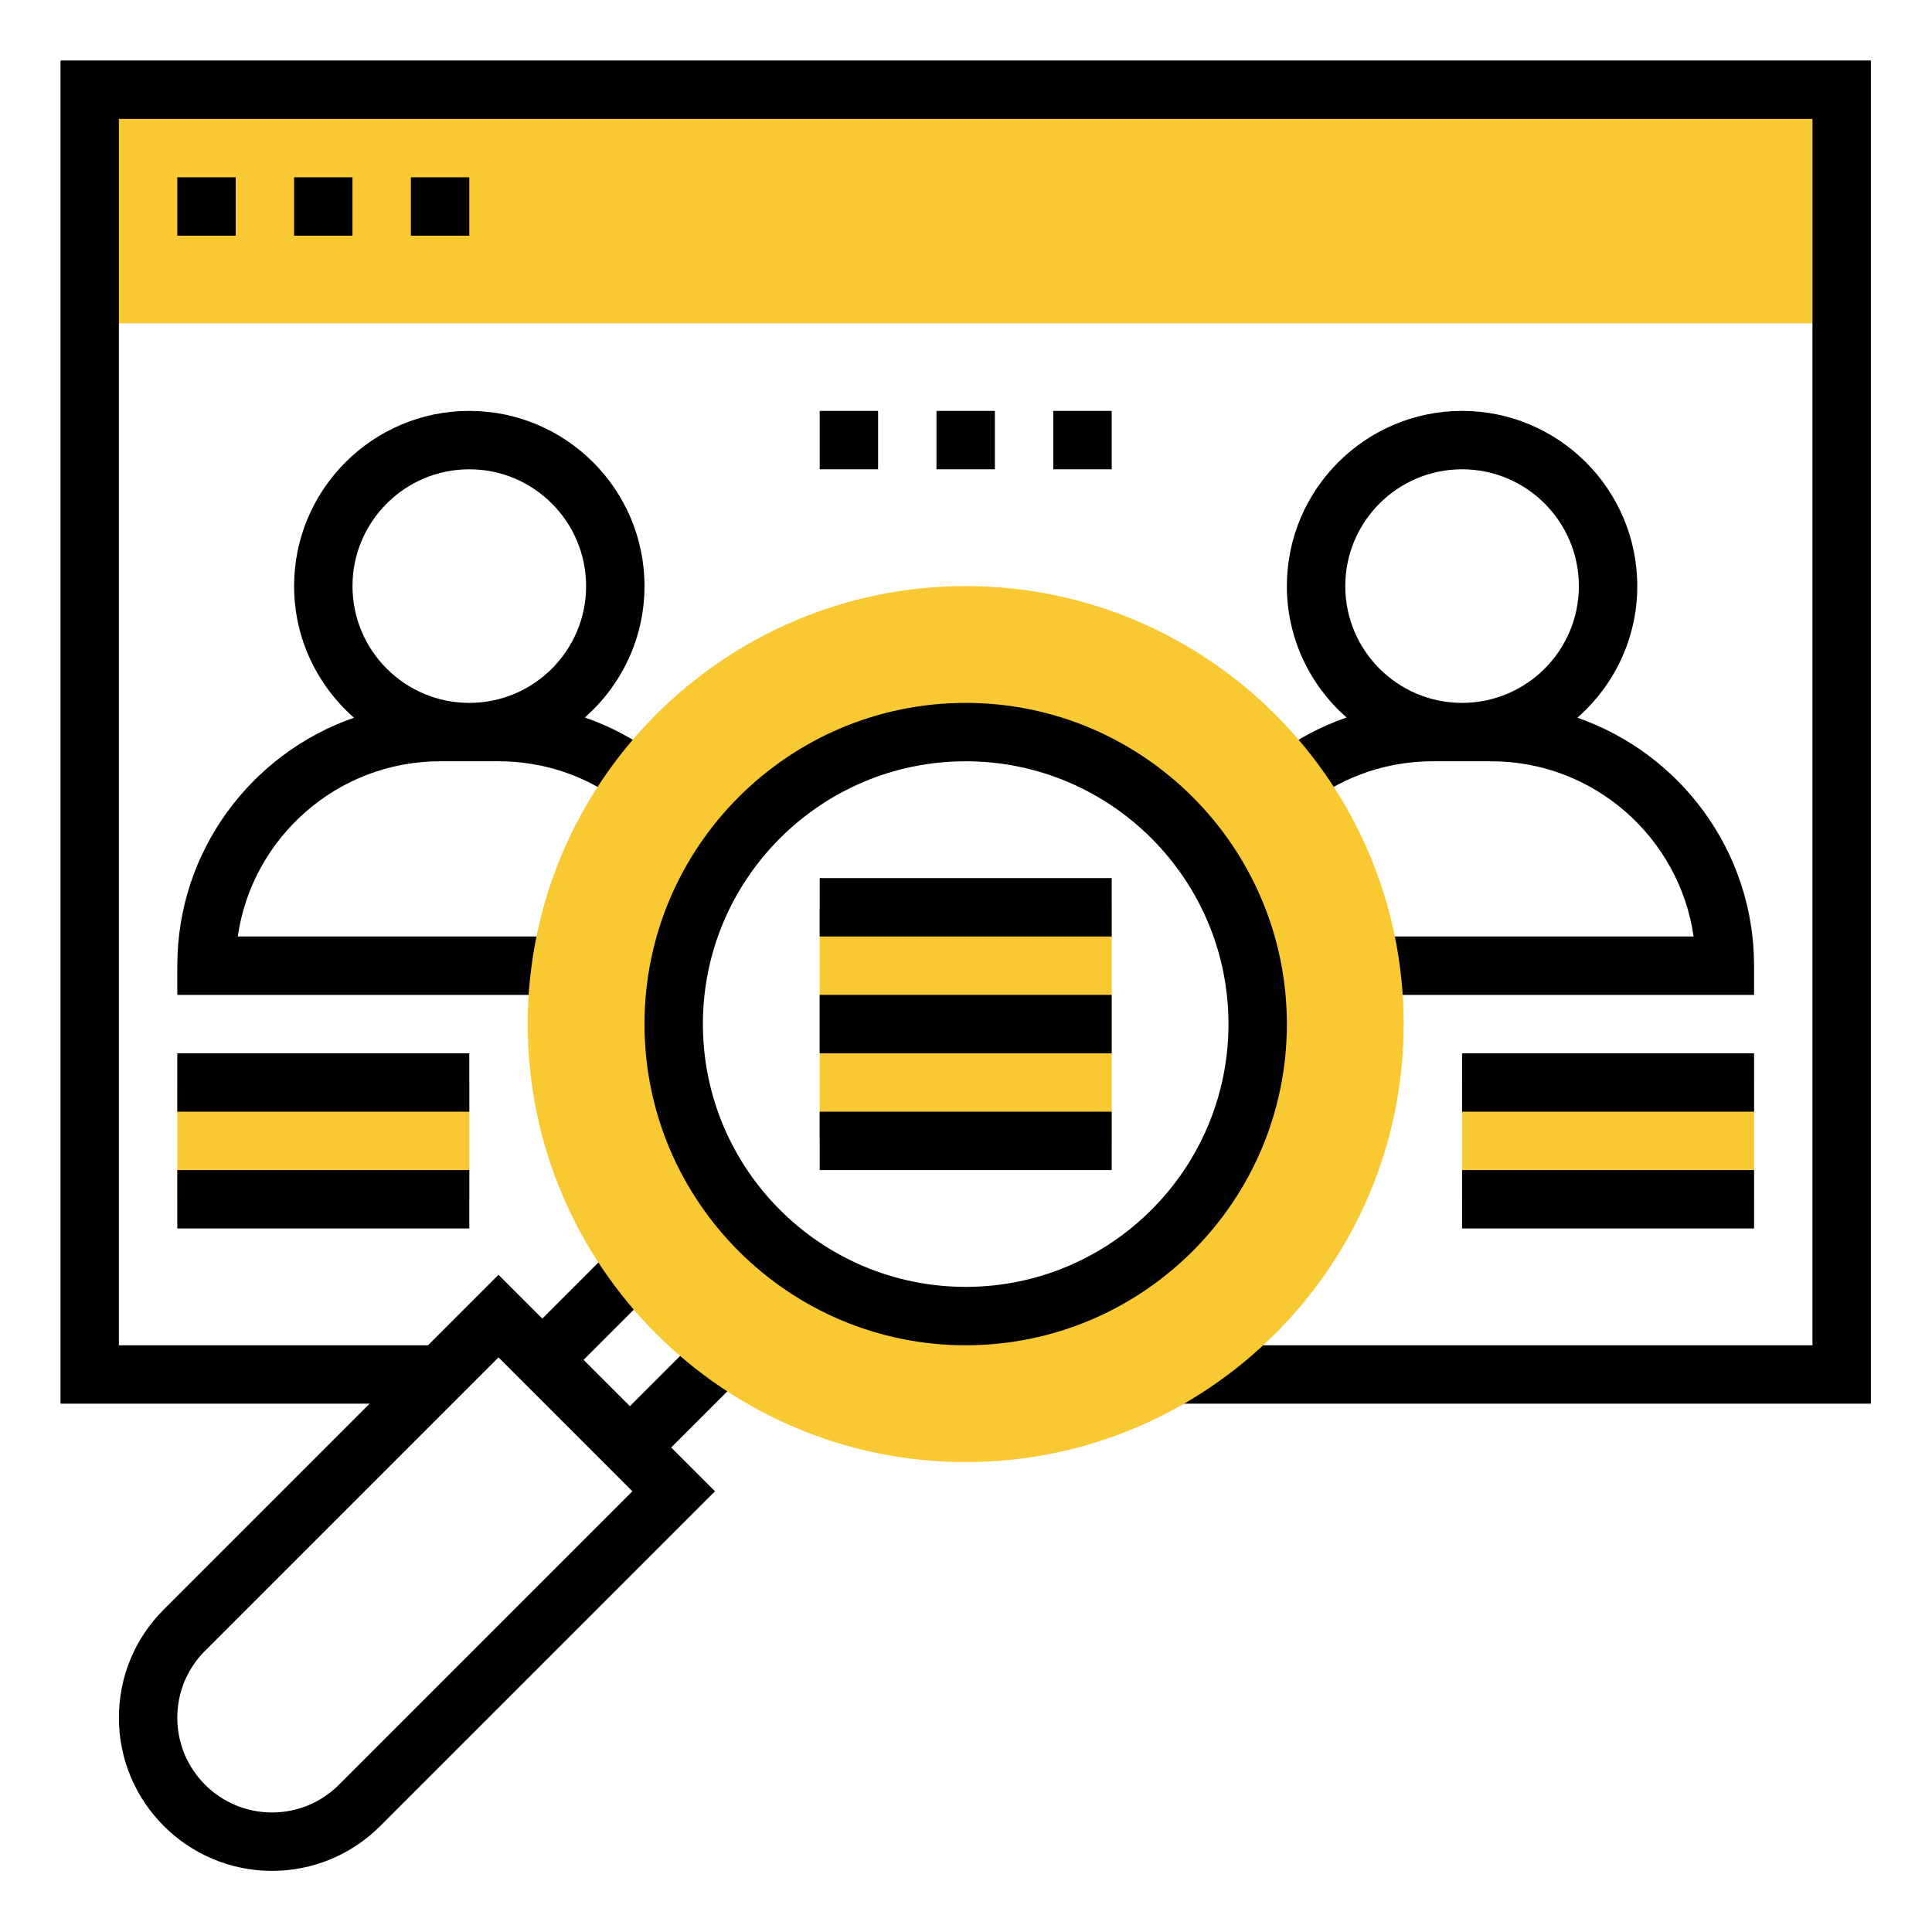 <?xml version="1.0" encoding="UTF-8"?>
<svg xmlns="http://www.w3.org/2000/svg" xmlns:xlink="http://www.w3.org/1999/xlink" width="810pt" height="810pt" viewBox="0 0 810 810" version="1.2">
<defs>
<clipPath id="clip1">
  <path d="M 25.367 25.367 L 784.367 25.367 L 784.367 784.367 L 25.367 784.367 Z M 25.367 25.367 "/>
</clipPath>
</defs>
<g id="surface1">
<rect x="0" y="0" width="810" height="810" style="fill:rgb(100%,100%,100%);fill-opacity:1;stroke:none;"/>
<rect x="0" y="0" width="810" height="810" style="fill:rgb(100%,100%,100%);fill-opacity:1;stroke:none;"/>
<path style=" stroke:none;fill-rule:nonzero;fill:rgb(97.649%,78.819%,20%);fill-opacity:1;" d="M 735.398 502.805 L 612.98 502.805 L 612.98 453.836 L 735.398 453.836 L 735.398 502.805 "/>
<path style=" stroke:none;fill-rule:nonzero;fill:rgb(97.649%,78.819%,20%);fill-opacity:1;" d="M 196.754 502.805 L 74.336 502.805 L 74.336 453.836 L 196.754 453.836 L 196.754 502.805 "/>
<path style=" stroke:none;fill-rule:nonzero;fill:rgb(0%,0%,0%);fill-opacity:1;" d="M 612.98 196.754 C 640 196.754 661.949 218.703 661.949 245.723 C 661.949 272.742 640 294.691 612.98 294.691 C 585.961 294.691 564.012 272.742 564.012 245.723 C 564.012 218.703 585.961 196.754 612.98 196.754 Z M 661.328 300.906 C 676.676 287.422 686.434 267.719 686.434 245.723 C 686.434 205.219 653.484 172.27 612.98 172.27 C 572.477 172.27 539.527 205.219 539.527 245.723 C 539.527 267.672 549.234 287.324 564.539 300.812 C 553.922 304.492 543.832 309.801 534.602 316.734 L 549.332 336.293 C 564.25 325.102 581.992 319.172 600.738 319.172 L 625.223 319.172 C 668.309 319.172 704.078 351.164 710.055 392.625 L 574.484 392.625 L 574.484 417.109 L 735.398 417.109 L 735.398 404.867 C 735.398 356.762 704.363 315.875 661.328 300.906 "/>
<path style=" stroke:none;fill-rule:nonzero;fill:rgb(0%,0%,0%);fill-opacity:1;" d="M 196.754 196.754 C 223.773 196.754 245.723 218.703 245.723 245.723 C 245.723 272.742 223.773 294.691 196.754 294.691 C 169.734 294.691 147.785 272.742 147.785 245.723 C 147.785 218.703 169.734 196.754 196.754 196.754 Z M 184.512 319.172 L 208.996 319.172 C 227.742 319.172 245.484 325.102 260.402 336.34 L 275.133 316.734 C 265.902 309.801 255.812 304.492 245.195 300.812 C 260.5 287.324 270.207 267.672 270.207 245.723 C 270.207 205.219 237.258 172.27 196.754 172.27 C 156.25 172.27 123.305 205.219 123.305 245.723 C 123.305 267.719 133.059 287.422 148.41 300.906 C 105.371 315.875 74.336 356.762 74.336 404.867 L 74.336 417.109 L 235.25 417.109 L 235.25 392.625 L 99.68 392.625 C 105.656 351.164 141.426 319.172 184.512 319.172 "/>
<path style=" stroke:none;fill-rule:nonzero;fill:rgb(97.649%,78.819%,20%);fill-opacity:1;" d="M 772.125 135.543 L 37.609 135.543 L 37.609 37.609 L 772.125 37.609 L 772.125 135.543 "/>
<g clip-path="url(#clip1)" clip-rule="nonzero">
<path style=" stroke:none;fill-rule:nonzero;fill:rgb(0%,0%,0%);fill-opacity:1;" d="M 265.137 625.223 L 142.098 748.262 C 134.59 755.77 124.641 759.883 114.027 759.883 C 92.125 759.883 74.336 742.094 74.336 720.191 C 74.336 709.578 78.449 699.629 85.957 692.121 L 208.996 569.082 Z M 25.367 25.367 L 25.367 588.496 L 154.961 588.496 L 68.645 674.812 C 56.5 686.957 49.852 703.027 49.852 720.191 C 49.852 755.578 78.641 784.367 114.027 784.367 C 131.191 784.367 147.262 777.672 159.406 765.574 L 299.758 625.223 L 281.395 606.859 L 312.238 576.016 L 294.93 558.703 L 264.086 589.547 L 244.672 570.133 L 275.516 539.289 L 258.203 521.98 L 227.359 552.824 L 208.996 534.461 L 179.445 564.012 L 49.852 564.012 L 49.852 49.852 L 759.883 49.852 L 759.883 564.012 L 493.191 564.012 L 493.191 588.496 L 784.367 588.496 L 784.367 25.367 L 25.367 25.367 "/>
</g>
<path style=" stroke:none;fill-rule:nonzero;fill:rgb(0%,0%,0%);fill-opacity:1;" d="M 98.82 98.82 L 74.336 98.82 L 74.336 74.336 L 98.82 74.336 L 98.82 98.82 "/>
<path style=" stroke:none;fill-rule:nonzero;fill:rgb(0%,0%,0%);fill-opacity:1;" d="M 147.785 98.82 L 123.305 98.82 L 123.305 74.336 L 147.785 74.336 L 147.785 98.82 "/>
<path style=" stroke:none;fill-rule:nonzero;fill:rgb(0%,0%,0%);fill-opacity:1;" d="M 196.754 98.82 L 172.27 98.82 L 172.27 74.336 L 196.754 74.336 L 196.754 98.82 "/>
<path style=" stroke:none;fill-rule:nonzero;fill:rgb(97.649%,78.819%,20%);fill-opacity:1;" d="M 404.867 306.934 C 337.344 306.934 282.449 361.828 282.449 429.352 C 282.449 496.875 337.344 551.77 404.867 551.77 C 472.391 551.77 527.285 496.875 527.285 429.352 C 527.285 361.828 472.391 306.934 404.867 306.934 Z M 404.867 612.98 C 303.586 612.98 221.238 530.633 221.238 429.352 C 221.238 328.066 303.586 245.723 404.867 245.723 C 506.148 245.723 588.496 328.066 588.496 429.352 C 588.496 530.633 506.148 612.98 404.867 612.98 "/>
<path style=" stroke:none;fill-rule:nonzero;fill:rgb(0%,0%,0%);fill-opacity:1;" d="M 404.867 319.172 C 344.09 319.172 294.691 368.57 294.691 429.352 C 294.691 490.129 344.09 539.527 404.867 539.527 C 465.648 539.527 515.043 490.129 515.043 429.352 C 515.043 368.57 465.648 319.172 404.867 319.172 Z M 404.867 564.012 C 330.602 564.012 270.207 503.617 270.207 429.352 C 270.207 355.086 330.602 294.691 404.867 294.691 C 479.133 294.691 539.527 355.086 539.527 429.352 C 539.527 503.617 479.133 564.012 404.867 564.012 "/>
<path style=" stroke:none;fill-rule:nonzero;fill:rgb(97.649%,78.819%,20%);fill-opacity:1;" d="M 466.078 478.32 L 343.656 478.32 L 343.656 380.383 L 466.078 380.383 L 466.078 478.32 "/>
<path style=" stroke:none;fill-rule:nonzero;fill:rgb(0%,0%,0%);fill-opacity:1;" d="M 466.078 441.594 L 343.656 441.594 L 343.656 417.109 L 466.078 417.109 L 466.078 441.594 "/>
<path style=" stroke:none;fill-rule:nonzero;fill:rgb(0%,0%,0%);fill-opacity:1;" d="M 466.078 392.625 L 343.656 392.625 L 343.656 368.141 L 466.078 368.141 L 466.078 392.625 "/>
<path style=" stroke:none;fill-rule:nonzero;fill:rgb(0%,0%,0%);fill-opacity:1;" d="M 466.078 490.562 L 343.656 490.562 L 343.656 466.078 L 466.078 466.078 L 466.078 490.562 "/>
<path style=" stroke:none;fill-rule:nonzero;fill:rgb(0%,0%,0%);fill-opacity:1;" d="M 735.398 466.078 L 612.98 466.078 L 612.98 441.594 L 735.398 441.594 L 735.398 466.078 "/>
<path style=" stroke:none;fill-rule:nonzero;fill:rgb(0%,0%,0%);fill-opacity:1;" d="M 735.398 515.043 L 612.98 515.043 L 612.98 490.562 L 735.398 490.562 L 735.398 515.043 "/>
<path style=" stroke:none;fill-rule:nonzero;fill:rgb(0%,0%,0%);fill-opacity:1;" d="M 196.754 466.078 L 74.336 466.078 L 74.336 441.594 L 196.754 441.594 L 196.754 466.078 "/>
<path style=" stroke:none;fill-rule:nonzero;fill:rgb(0%,0%,0%);fill-opacity:1;" d="M 196.754 515.043 L 74.336 515.043 L 74.336 490.562 L 196.754 490.562 L 196.754 515.043 "/>
<path style=" stroke:none;fill-rule:nonzero;fill:rgb(0%,0%,0%);fill-opacity:1;" d="M 368.141 196.754 L 343.656 196.754 L 343.656 172.27 L 368.141 172.27 L 368.141 196.754 "/>
<path style=" stroke:none;fill-rule:nonzero;fill:rgb(0%,0%,0%);fill-opacity:1;" d="M 417.109 196.754 L 392.625 196.754 L 392.625 172.27 L 417.109 172.27 L 417.109 196.754 "/>
<path style=" stroke:none;fill-rule:nonzero;fill:rgb(0%,0%,0%);fill-opacity:1;" d="M 466.078 196.754 L 441.594 196.754 L 441.594 172.27 L 466.078 172.27 L 466.078 196.754 "/>
</g>
</svg>
